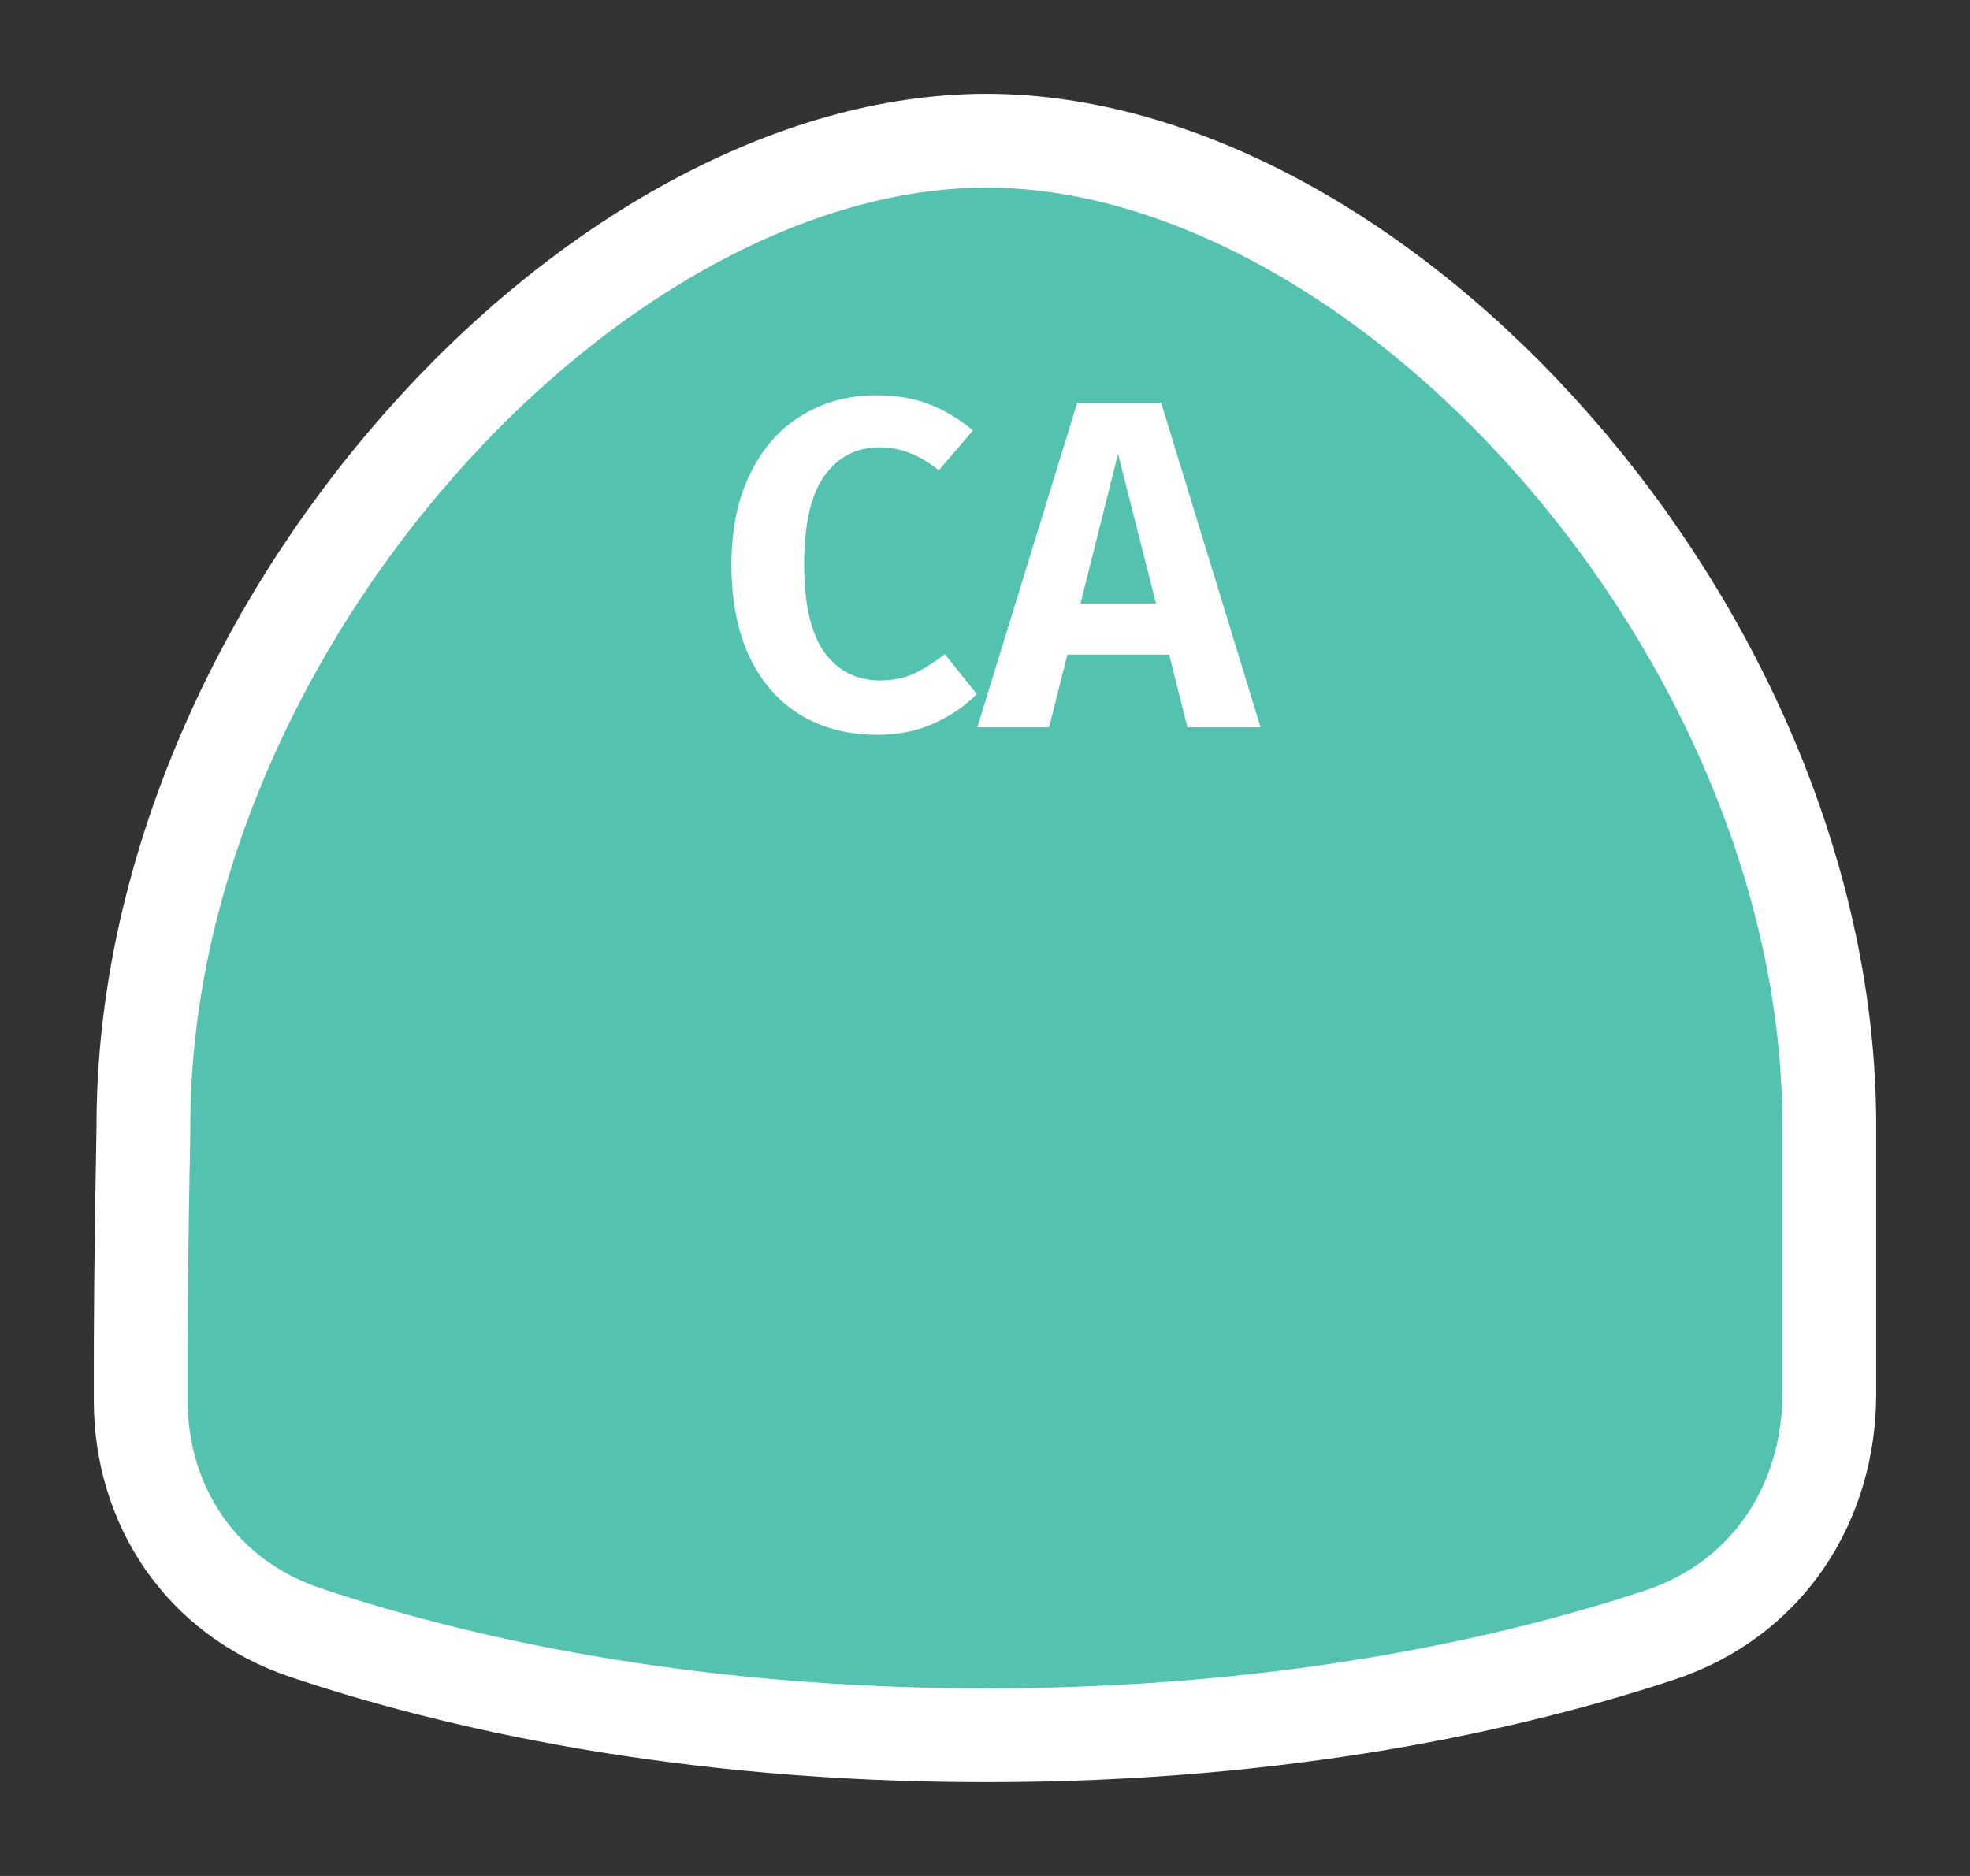 <svg width="21" height="20" viewBox="0 0 21 20" fill="none" xmlns="http://www.w3.org/2000/svg">
<rect x="0" y="0" width="21" height="20" fill="#333333" stroke="none"/>
<g id="usa_e_CA_01">
<g id="_Elements / _usa_e_base">
<g id="stretchable-items">
<path id="CA-stretchable" d="M1.529 12.009L1.529 12.009L1.529 12C1.529 9.382 2.711 6.745 4.455 4.758C6.205 2.763 8.451 1.5 10.514 1.5C12.579 1.5 14.824 2.763 16.574 4.758C18.318 6.745 19.5 9.382 19.5 12L19.5 14.86C19.5 16.007 18.858 17.048 17.685 17.434C16.128 17.948 13.711 18.5 10.514 18.5C7.26 18.5 4.812 17.927 3.259 17.406C2.129 17.027 1.504 16.037 1.5 14.941C1.498 14.093 1.504 13.381 1.529 12.009Z" fill="#53C2AE" stroke="white"/>
</g>
<g id="non-stretchable-items">
<path id="CA-non-stretchable" d="M9.337 4.214C9.554 4.214 9.742 4.246 9.902 4.309C10.062 4.369 10.219 4.462 10.372 4.589L10.007 5.014C9.807 4.851 9.597 4.769 9.377 4.769C9.13 4.769 8.934 4.871 8.787 5.074C8.644 5.274 8.572 5.589 8.572 6.019C8.572 6.439 8.644 6.751 8.787 6.954C8.934 7.154 9.132 7.254 9.382 7.254C9.512 7.254 9.63 7.231 9.737 7.184C9.844 7.134 9.955 7.064 10.072 6.974L10.412 7.399C10.289 7.526 10.135 7.631 9.952 7.714C9.772 7.794 9.572 7.834 9.352 7.834C9.042 7.834 8.77 7.764 8.537 7.624C8.304 7.484 8.122 7.279 7.992 7.009C7.862 6.736 7.797 6.406 7.797 6.019C7.797 5.642 7.864 5.319 7.997 5.049C8.13 4.776 8.314 4.569 8.547 4.429C8.78 4.286 9.044 4.214 9.337 4.214ZM12.463 6.979H11.378L11.183 7.754H10.418L11.483 4.294H12.378L13.438 7.754H12.658L12.463 6.979ZM12.323 6.434L11.918 4.839L11.518 6.434H12.323Z" fill="white"/>
</g>
</g>
</g>
</svg>
